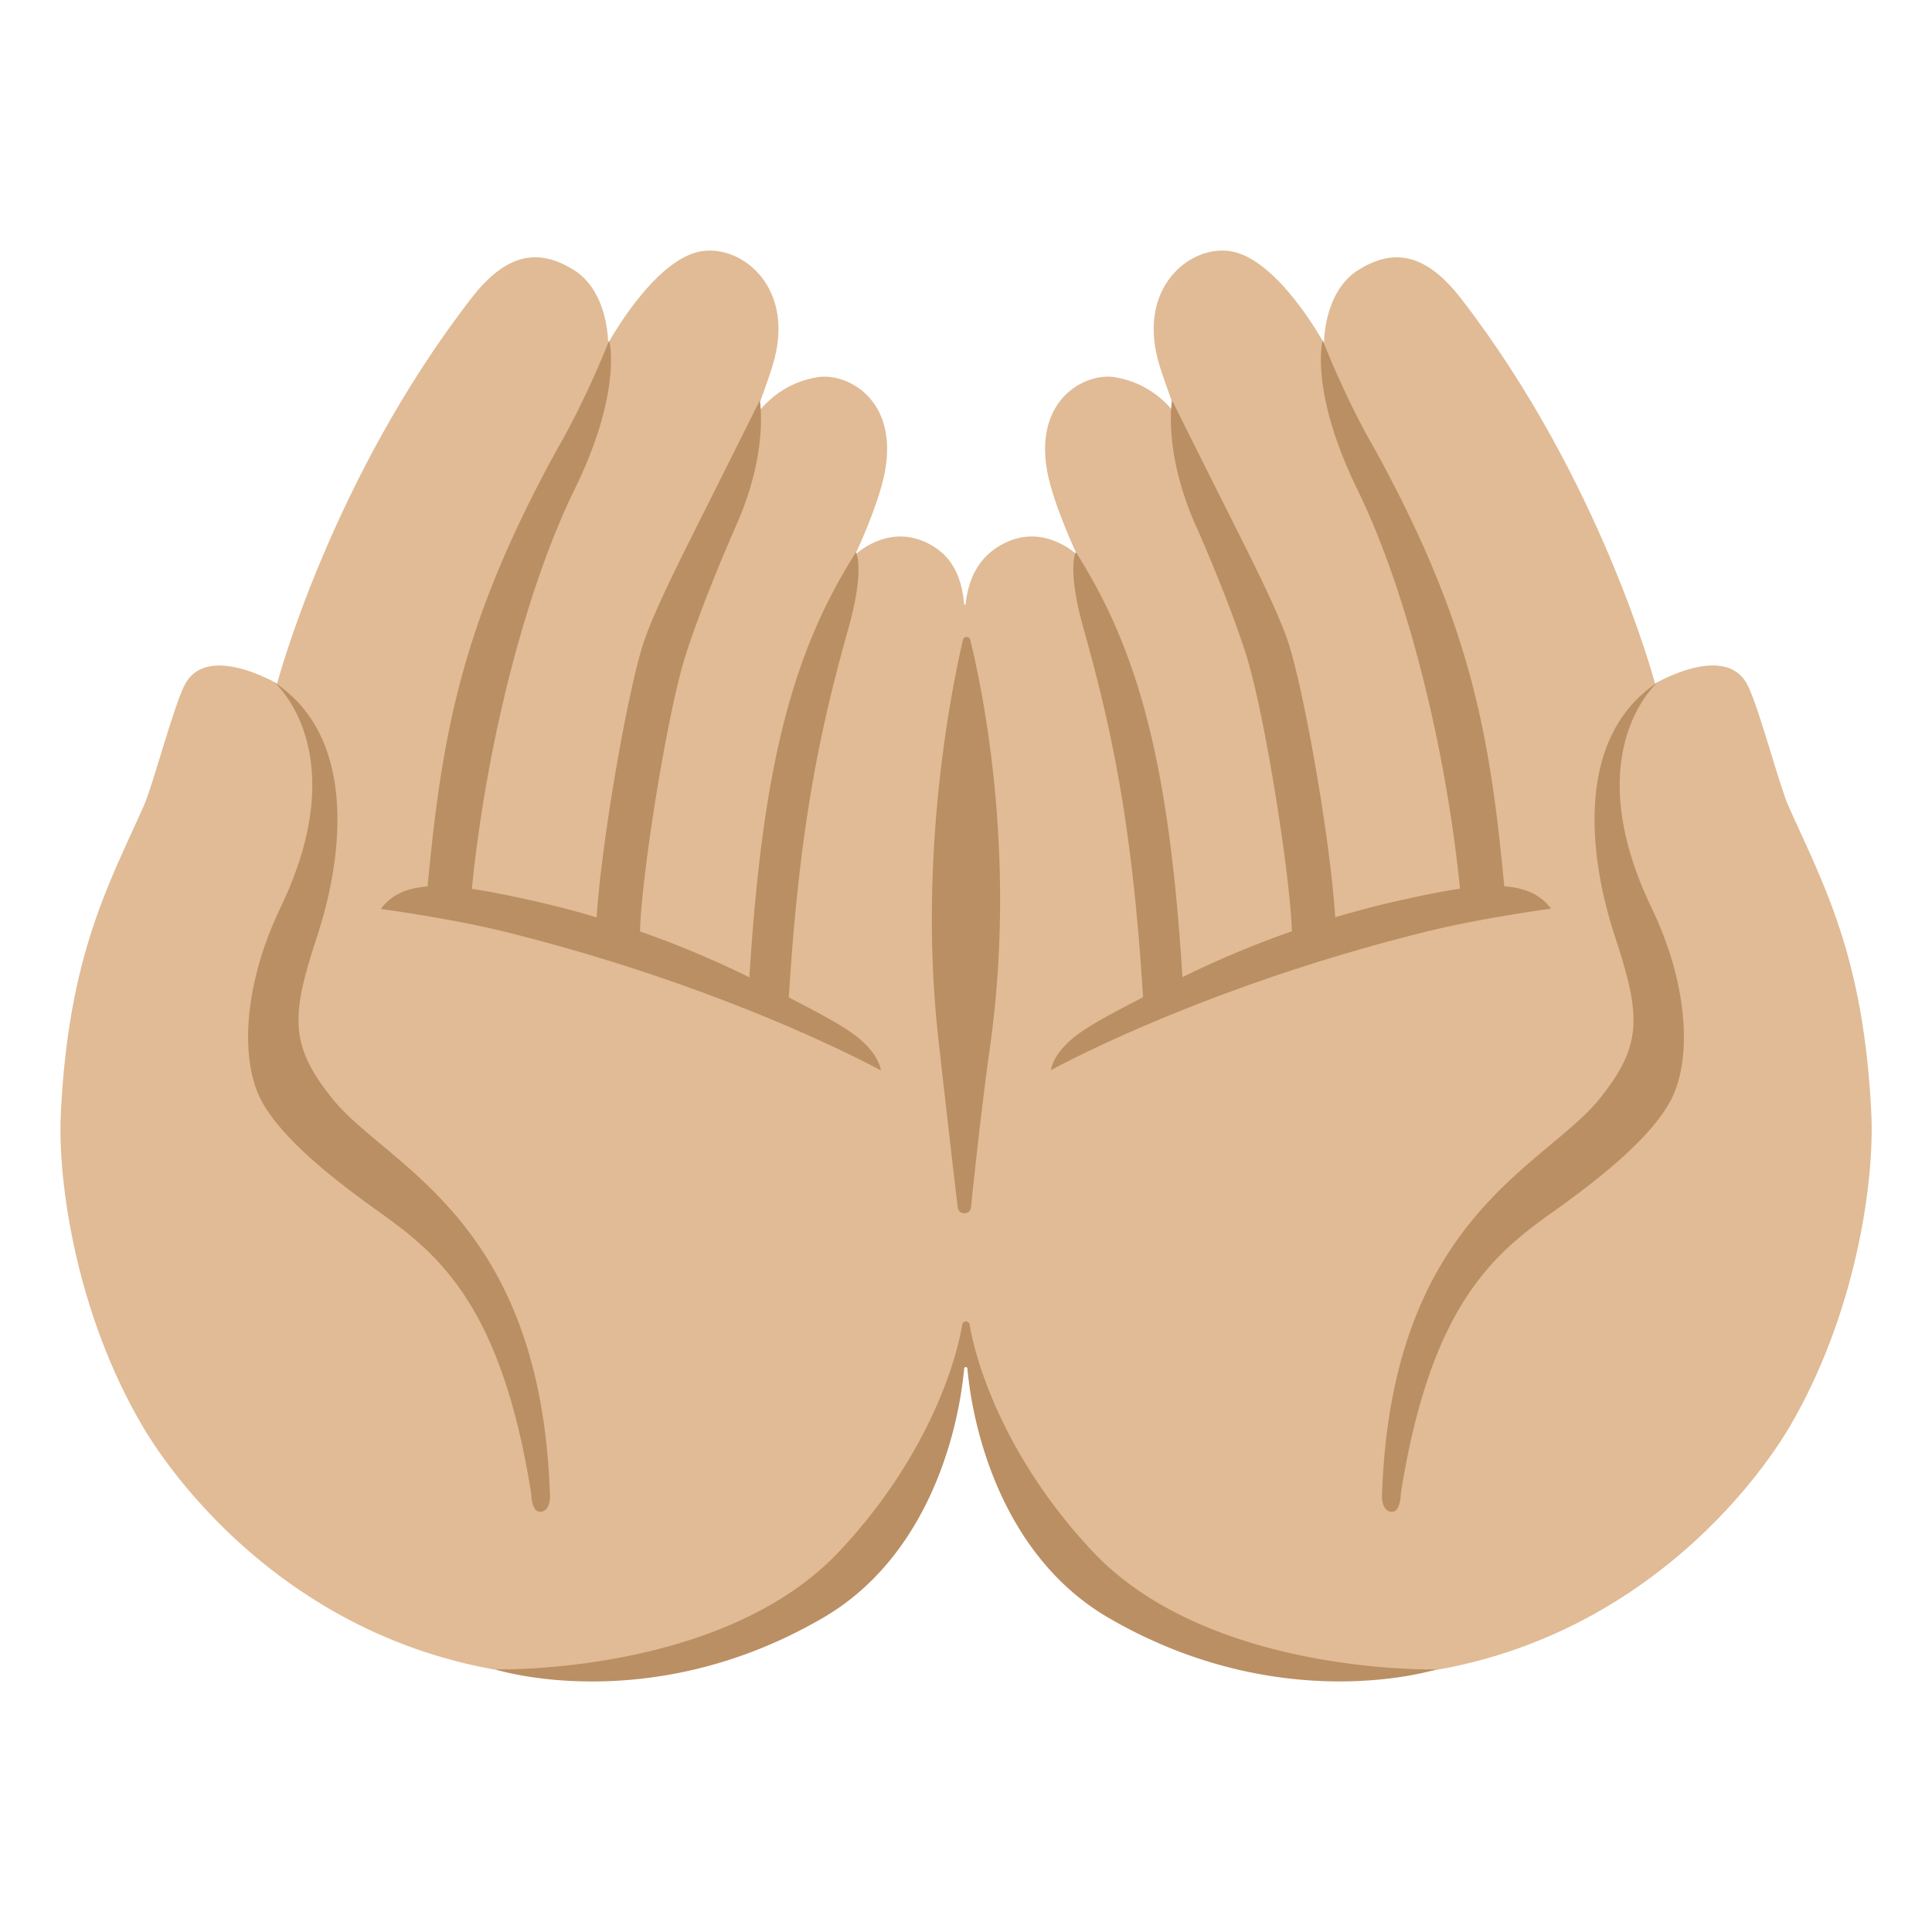 <svg xmlns="http://www.w3.org/2000/svg" viewBox="0 0 128 128" width="128" height="128" style="enable-background:new 0 0 128 128" xml:space="preserve"><path style="fill:#e0bb95" d="M123.98 73.78c-.5-10.49-3.21-15.25-5.5-20.4-.61-1.37-2.05-6.9-2.78-8.14-1.54-2.62-6.05.05-6.05.05s-3.56-13.5-12.86-25.52c-2.43-3.13-4.57-3.26-6.77-1.9-2.35 1.45-2.3 4.88-2.3 4.88s-3.01-5.55-6.15-6.1c-2.71-.47-6.35 2.42-4.74 7.59.37 1.2 1.22 3.46 1.22 3.46s-1.29-2.24-4.2-2.71c-1.92-.31-5.35 1.42-4.47 6.25.41 2.21 1.98 5.52 1.98 5.52s-2.05-2.01-4.63-.86c-1.7.76-2.56 2.2-2.76 4.16h-.09c-.16-1.96-.9-3.4-2.6-4.16-2.57-1.15-4.63.86-4.63.86s1.57-3.3 1.98-5.52c.89-4.83-2.55-6.56-4.47-6.25-2.91.47-4.2 2.71-4.2 2.71s.85-2.26 1.22-3.46c1.61-5.17-2.03-8.06-4.74-7.59-3.14.55-6.15 6.1-6.15 6.1s.05-3.43-2.3-4.88c-2.21-1.36-4.35-1.24-6.77 1.9-9.3 12.01-12.86 25.52-12.86 25.52s-4.52-2.66-6.05-.05c-.73 1.24-2.17 6.78-2.78 8.14-2.29 5.15-5 9.91-5.5 20.4-.22 4.62 1.06 13.3 5.41 20.7 2.8 4.77 12.99 17.78 31.96 16.6 13.61-.84 20.18-9.79 21.63-18.1.21-1.19.36-2.28.49-3.3h.54c.12.95.26 1.95.45 3.05 1.45 8.31 8.5 17.51 22.12 18.36 18.97 1.17 29.16-11.84 31.96-16.6 4.33-7.41 5.61-16.09 5.39-20.71z"/><path style="fill:#ba8f63" d="M18.19 45.22s5.35 4.6.4 14.9c-2.57 5.35-2.64 10.29-1.25 12.84 1.39 2.55 4.84 5.25 7.9 7.42 3.91 2.79 8 6.26 9.95 18.55 0 0 0 1.23.59 1.23.67 0 .66-.98.66-.98-.56-18.44-10.72-21.84-14.38-26.34-2.95-3.64-2.76-5.6-1.04-10.84 1.72-5.24 2.66-13.15-2.83-16.78z"/><path style="fill:#ba8f63" d="M57.01 68.88c-.92-.8-2.51-1.64-4.75-2.8.7-11.41 2.08-17.78 3.94-24.42 1.13-4.02.51-5.07.51-5.07-4.18 6.58-6.19 14.06-7.06 28.16a64.631 64.631 0 0 0-7.25-3.04c.11-3.82 1.75-14.05 2.92-17.96.52-1.74 1.77-5.11 3.48-9 2.14-4.84 1.54-8.22 1.54-8.22l-3.71 7.42c-1.88 3.74-3.5 6.98-4.1 8.97-1.1 3.69-2.7 13.1-3 17.86a60 60 0 0 0-4.26-1.11c-1.52-.34-2.85-.61-4.01-.78 1-9.93 3.69-20.1 6.8-26.45 3.21-6.55 2.3-9.89 2.3-9.89s-1.42 3.69-3.38 7.09l-.46.84c-5.93 11.03-7.24 18.12-8.19 28.25-1.39.1-2.4.55-3.1 1.49 0 0 4.59.62 8.13 1.49 15.11 3.73 25 9.21 25 9.21s-.07-.93-1.35-2.04zM109.81 45.22s-5.35 4.6-.4 14.9c2.57 5.35 2.64 10.29 1.25 12.84-1.39 2.55-4.84 5.25-7.9 7.42-3.91 2.79-8 6.26-9.95 18.55 0 0 0 1.23-.59 1.23-.67 0-.66-.98-.66-.98.56-18.44 10.72-21.84 14.38-26.34 2.95-3.64 2.76-5.6 1.04-10.84-1.72-5.24-2.66-13.15 2.83-16.78z"/><path style="fill:#ba8f63" d="M99.66 58.72c-.95-10.13-2.25-17.22-8.19-28.25l-.46-.84c-1.96-3.4-3.38-7.09-3.38-7.09s-.9 3.34 2.3 9.89c3.11 6.35 5.8 16.52 6.8 26.45-1.17.17-2.49.44-4.01.78-1.48.33-2.9.71-4.26 1.11-.29-4.76-1.9-14.17-3-17.86-.59-1.99-2.22-5.22-4.1-8.97-2.19-4.36-3.71-7.42-3.71-7.42s-.6 3.38 1.54 8.22c1.72 3.88 2.96 7.25 3.48 9 1.16 3.91 2.8 14.14 2.92 17.96-2.66.93-5.08 1.97-7.25 3.04-.88-14.1-2.88-21.57-7.06-28.16 0 0-.62 1.05.51 5.07 1.86 6.64 3.24 13 3.94 24.42-2.24 1.16-3.83 2-4.75 2.8-1.28 1.11-1.35 2.03-1.35 2.03s9.89-5.49 25-9.21c3.54-.87 8.13-1.49 8.13-1.49-.7-.93-1.71-1.38-3.1-1.48zM72.42 102.82c-5.44-5.76-7.64-11.88-8.18-15.06a.248.248 0 0 0-.49 0c-.53 3.17-2.73 9.29-8.18 15.06-7.73 8.19-22.77 7.78-22.77 7.78s10.26 3.28 21.75-3.43c6.48-3.78 8.84-11.37 9.33-16.5.01-.13.2-.13.21 0 .49 5.13 2.85 12.72 9.33 16.5 11.5 6.7 21.75 3.43 21.75 3.43s-15.02.41-22.75-7.78zM63.45 79.99c.06.53.83.52.88 0 .32-3.1.8-7.37 1.25-10.56 1.82-12.82-.51-23.84-1.3-27.04-.06-.25-.42-.25-.48 0-.74 3.18-2.95 14.02-1.67 26.07.27 2.47.88 7.79 1.32 11.53z"/></svg>